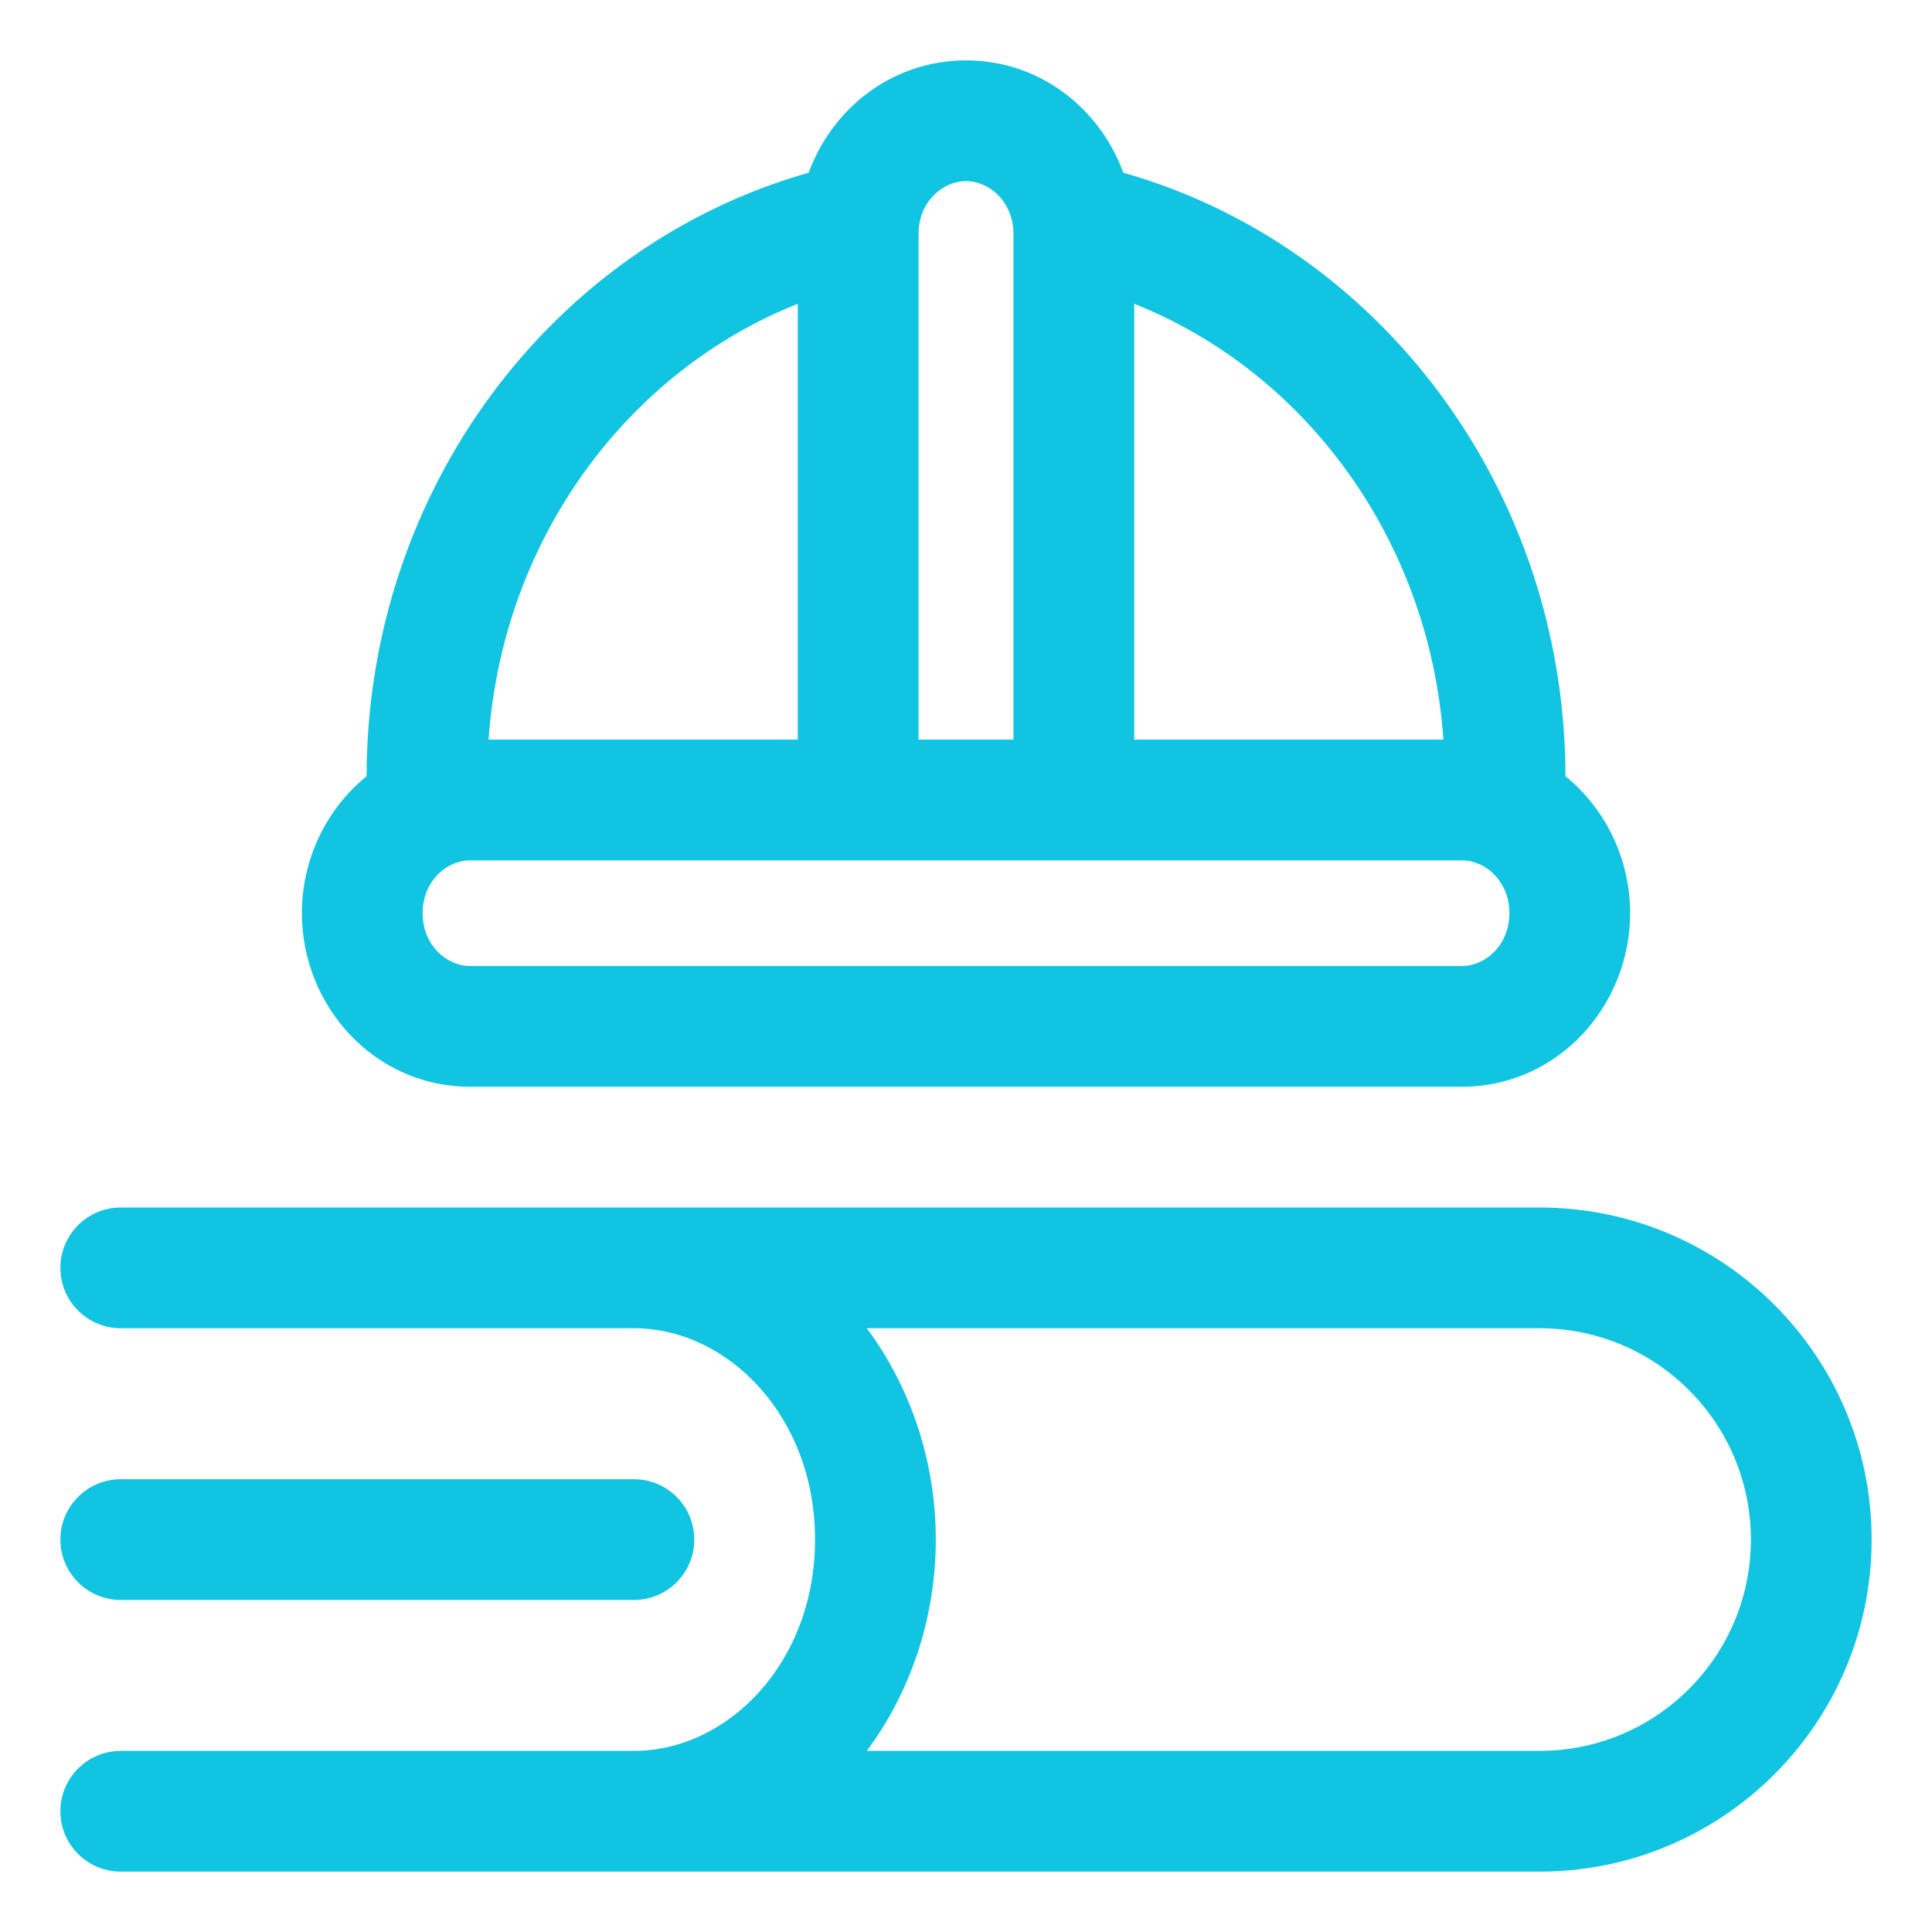 <svg width="28" height="28" viewBox="0 0 28 28" fill="none" xmlns="http://www.w3.org/2000/svg">
<g clip-path="url(#clip0_469_1671)">
<path fill-rule="evenodd" clip-rule="evenodd" d="M14 0.875C12.932 0.875 12.062 1.568 11.72 2.503C8.009 3.554 5.319 7.094 5.313 11.25C4.736 11.717 4.375 12.445 4.375 13.234C4.375 14.583 5.427 15.75 6.812 15.75H21.188C22.573 15.75 23.625 14.583 23.625 13.234C23.625 12.445 23.265 11.717 22.688 11.25C22.681 7.094 19.991 3.554 16.28 2.503C15.938 1.568 15.068 0.875 14 0.875ZM13.312 3.391C13.312 2.927 13.66 2.625 14 2.625C14.34 2.625 14.688 2.927 14.688 3.391V10.719H13.312V3.391ZM11.562 10.719H7.081C7.285 7.798 9.103 5.38 11.562 4.403V10.719ZM6.125 13.234C6.125 12.771 6.472 12.469 6.812 12.469H21.188C21.527 12.469 21.875 12.771 21.875 13.234C21.875 13.698 21.527 14 21.188 14H6.812C6.473 14 6.125 13.698 6.125 13.234ZM20.919 10.719H16.438V4.403C18.897 5.38 20.715 7.798 20.919 10.719Z" fill="#11C4E2"/>
<path fill-rule="evenodd" clip-rule="evenodd" d="M0.875 18.375C0.875 18.858 1.267 19.25 1.75 19.25H9.189C10.544 19.251 11.812 20.522 11.812 22.312C11.812 24.104 10.543 25.375 9.188 25.375H1.75C1.267 25.375 0.875 25.767 0.875 26.25C0.875 26.733 1.267 27.125 1.75 27.125H22.312C24.97 27.125 27.125 24.97 27.125 22.312C27.125 19.655 24.97 17.5 22.312 17.5H1.75C1.267 17.5 0.875 17.892 0.875 18.375ZM13.562 22.312C13.562 21.174 13.193 20.096 12.562 19.25H22.312C24.004 19.25 25.375 20.621 25.375 22.312C25.375 24.004 24.004 25.375 22.312 25.375H12.562C13.193 24.529 13.562 23.451 13.562 22.312Z" fill="#11C4E2"/>
<path d="M9.188 21.438H1.75C1.267 21.438 0.875 21.829 0.875 22.312C0.875 22.796 1.267 23.188 1.75 23.188H9.188C9.671 23.188 10.062 22.796 10.062 22.312C10.062 21.829 9.671 21.438 9.188 21.438Z" fill="#11C4E2"/>
</g>
<defs>
<clipPath id="clip0_469_1671">
<rect width="28" height="28" fill="white"/>
</clipPath>
</defs>
</svg>
